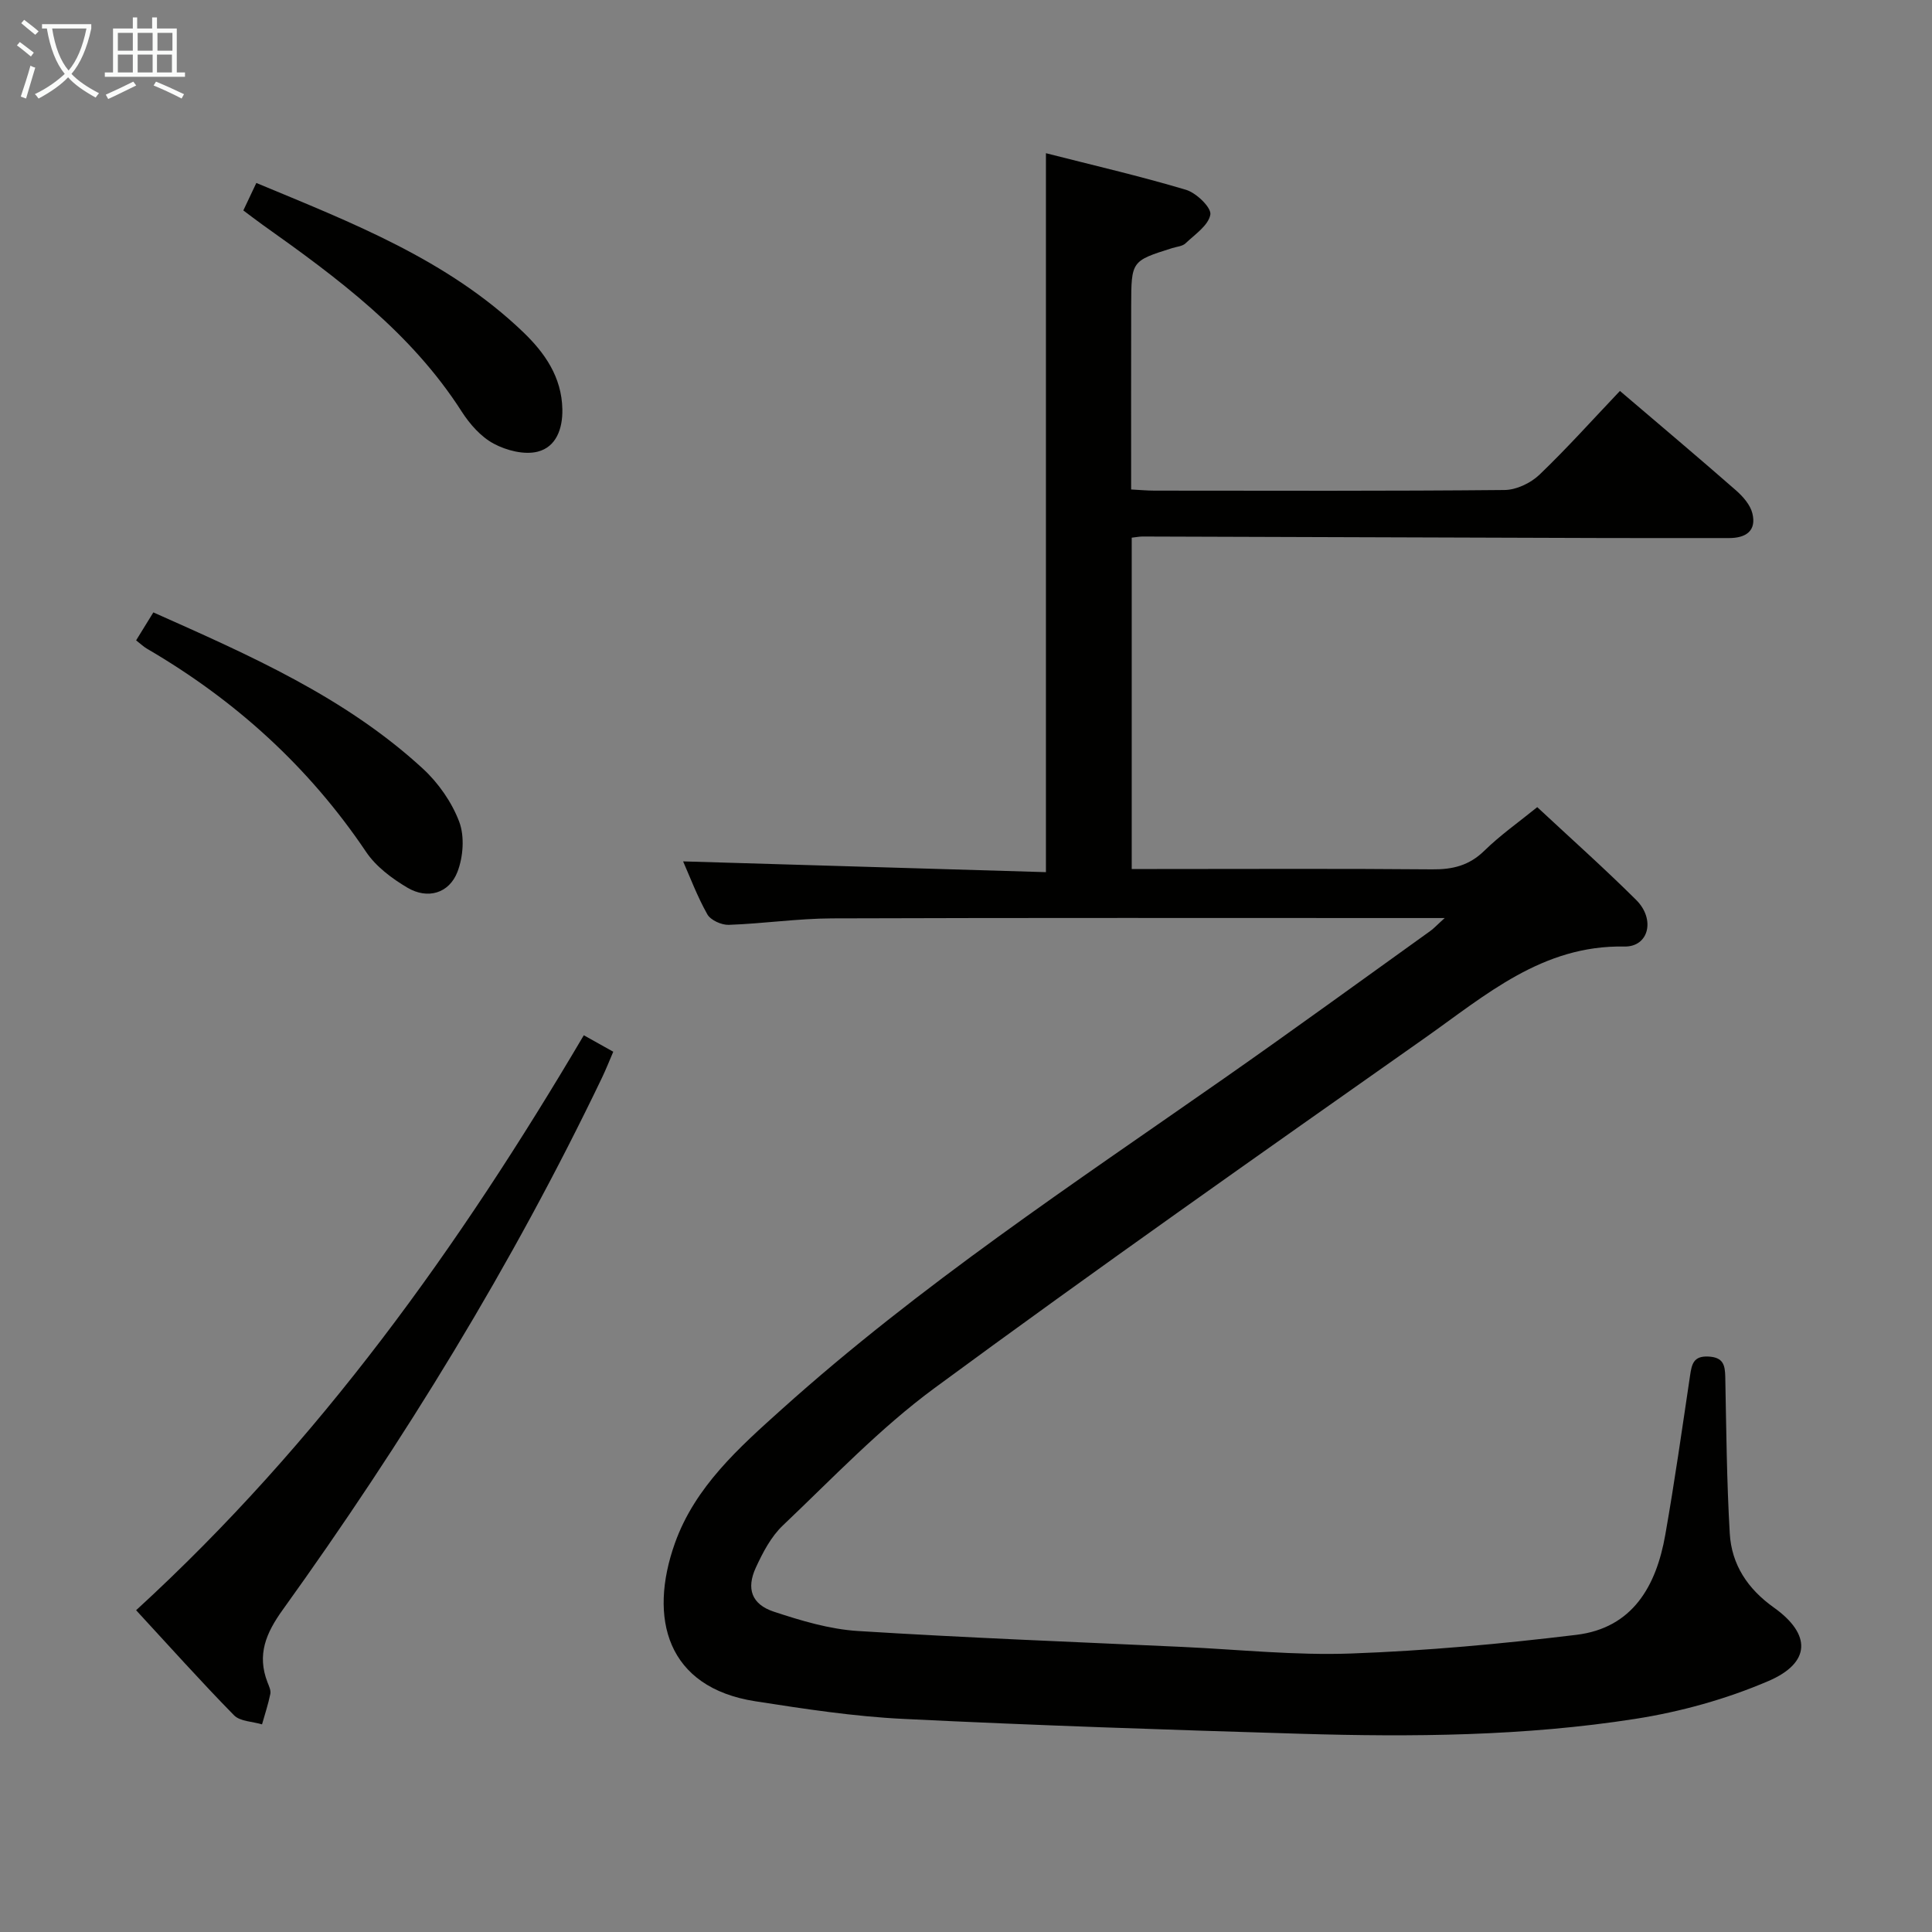 <svg enable-background="new 0 0 400 400" viewBox="0 0 400 400" xmlns="http://www.w3.org/2000/svg"><rect x="0" y="0" width="400" height="400" fill="#808080" stroke="none"/><g fill="#010100"><path d="m335.39 80.94c8.12 6.93 16.13 13.67 24.01 20.57 1.45 1.27 2.97 2.99 3.41 4.77.9 3.66-1.38 5.12-4.81 5.12-8.83 0-17.67.02-26.5-.01-31.66-.1-63.32-.21-94.98-.31-.64 0-1.28.14-2.21.24v68.6h5.24c19 0 38-.1 56.99.07 4.23.04 7.64-.79 10.77-3.85 3.31-3.24 7.14-5.93 10.96-9.03 6.96 6.49 13.9 12.67 20.48 19.21 4.02 3.99 2.63 9.75-2.45 9.65-16.97-.33-28.75 10.1-41.25 18.9-34.01 23.95-68.06 47.86-101.56 72.51-11.32 8.33-21.15 18.71-31.39 28.43-2.45 2.32-4.17 5.61-5.61 8.74-2.02 4.38-.87 7.61 3.72 9.13 5.63 1.86 11.52 3.63 17.39 4 22.41 1.41 44.85 2.26 67.28 3.3 11.62.54 23.28 1.78 34.87 1.36 15.56-.56 31.12-1.99 46.59-3.86 11.7-1.41 16.58-10.13 18.44-20.72 1.93-10.95 3.49-21.97 5.13-32.97.35-2.34.69-4.1 3.82-3.93 3.04.16 3.42 1.73 3.47 4.23.21 10.81.3 21.62.93 32.41.38 6.44 3.7 11.46 9.11 15.31 7.79 5.54 7.72 11.44-1.11 15.23-8.73 3.75-18.19 6.37-27.59 7.84-22.91 3.58-46.09 3.77-69.23 3.08-27.44-.82-54.88-1.73-82.29-3.08-10.25-.5-20.48-2.07-30.64-3.65-18.33-2.85-22.19-17.19-16.64-32.75 4.17-11.68 13.29-19.79 22.22-27.8 28.45-25.55 60.27-46.6 91.51-68.44 14.32-10.01 28.45-20.31 42.66-30.49.75-.54 1.38-1.24 2.98-2.68-2.7 0-4.28 0-5.85 0-40.33 0-80.66-.07-120.99.07-7.13.03-14.25 1.09-21.39 1.34-1.49.05-3.74-.96-4.43-2.17-2.1-3.73-3.62-7.8-5.02-10.97 24.85.74 49.84 1.48 75.12 2.23 0-49.98 0-99.02 0-148.85 9.66 2.47 19.43 4.72 29.01 7.58 2.13.64 5.27 3.68 5.03 5.12-.38 2.23-3.19 4.11-5.14 5.96-.65.62-1.83.69-2.77.99-8.43 2.66-8.46 2.65-8.48 11.94-.03 12.49-.01 24.98-.01 38.03 1.65.08 3.24.24 4.83.24 24.16.02 48.33.1 72.49-.13 2.44-.02 5.39-1.43 7.2-3.15 5.75-5.51 11.09-11.48 16.68-17.36z"/><path d="m28.18 333.38c37.97-34.78 66.88-75.29 92.69-119.04 1.89 1.06 3.69 2.06 6.1 3.41-.8 1.86-1.5 3.63-2.31 5.33-18.6 38.79-41.03 75.3-66.11 110.19-3.49 4.85-5.38 9.31-3.17 15.03.3.77.74 1.67.59 2.4-.43 2.13-1.13 4.21-1.72 6.31-1.97-.59-4.54-.6-5.8-1.88-6.85-6.98-13.37-14.28-20.27-21.75z"/><path d="m28.18 132.58c1.28-2.08 2.32-3.76 3.57-5.79 19.88 8.86 39.68 17.51 55.82 32.37 3.2 2.95 5.97 6.92 7.5 10.96 1.15 3.04.84 7.28-.36 10.39-1.73 4.47-6.18 5.74-10.35 3.28-3.21-1.9-6.52-4.37-8.56-7.41-11.85-17.61-27.1-31.42-45.35-42.06-.69-.4-1.29-.98-2.27-1.74z"/><path d="m50.38 43.57c.9-1.9 1.67-3.54 2.69-5.69 19.7 8.21 39.52 15.81 55.22 30.85 4.49 4.3 8.01 9.32 8.14 16 .08 4.07-1.3 7.81-5.1 8.78-2.77.71-6.48-.24-9.12-1.66-2.65-1.42-4.95-4.04-6.62-6.64-10.48-16.38-25.69-27.65-41.18-38.64-1.33-.95-2.62-1.95-4.03-3z"/></g><path d="m6.4 11.7c-1-.8-1.9-1.6-2.9-2.3l.6-.7c.9.7 1.9 1.4 2.9 2.2zm-2.1 8.3c.7-2.1 1.4-4.2 2-6.4.2.1.6.3 1 .4-.7 2.3-1.3 4.4-1.9 6.4zm3-12.8c-1.1-.9-2.1-1.7-2.9-2.4l.6-.7c1 .8 2 1.5 3 2.4zm1.4-1.3v-.9h10.2v.9c-.9 4.2-2.3 7.3-4.1 9.4 1.3 1.4 3.2 2.7 5.7 4-.2.2-.4.5-.7.9-2.5-1.4-4.4-2.7-5.7-4.2-1.4 1.5-3.5 3-6.1 4.4 0 0 0 0-.1-.1-.3-.4-.5-.7-.7-.8 2.7-1.3 4.7-2.8 6.2-4.2-1.8-2.2-3-5.3-3.7-9.4zm9.2 0h-7.1c.6 3.8 1.7 6.7 3.4 8.7 1.7-2 2.9-4.8 3.7-8.7z" fill="#fafbfa"/><path d="m31.6 3.6h.9v2.3h4.1v9.1h1.7v.9h-16.6v-.9h1.7v-9.1h4.1v-2.3h.9v2.3h3.1v-2.3zm-4 13.3.6.8c-1.9.9-3.8 1.9-5.8 2.8-.2-.3-.3-.6-.5-.9 2-.9 3.9-1.8 5.7-2.7zm-3.2-10.1v3.7h3.1v-3.7zm0 4.5v3.7h3.1v-3.7zm4.1-4.5v3.7h3.1v-3.7zm0 4.5v3.7h3.1v-3.7zm9.1 9.1c-2.1-1.1-4.1-2-5.8-2.7l.5-.8c2.2.9 4.1 1.8 5.8 2.6zm-1.9-13.6h-3.1v3.7h3.1zm-3.2 4.5v3.7h3.1v-3.7z" fill="#fafbfa"/></svg>